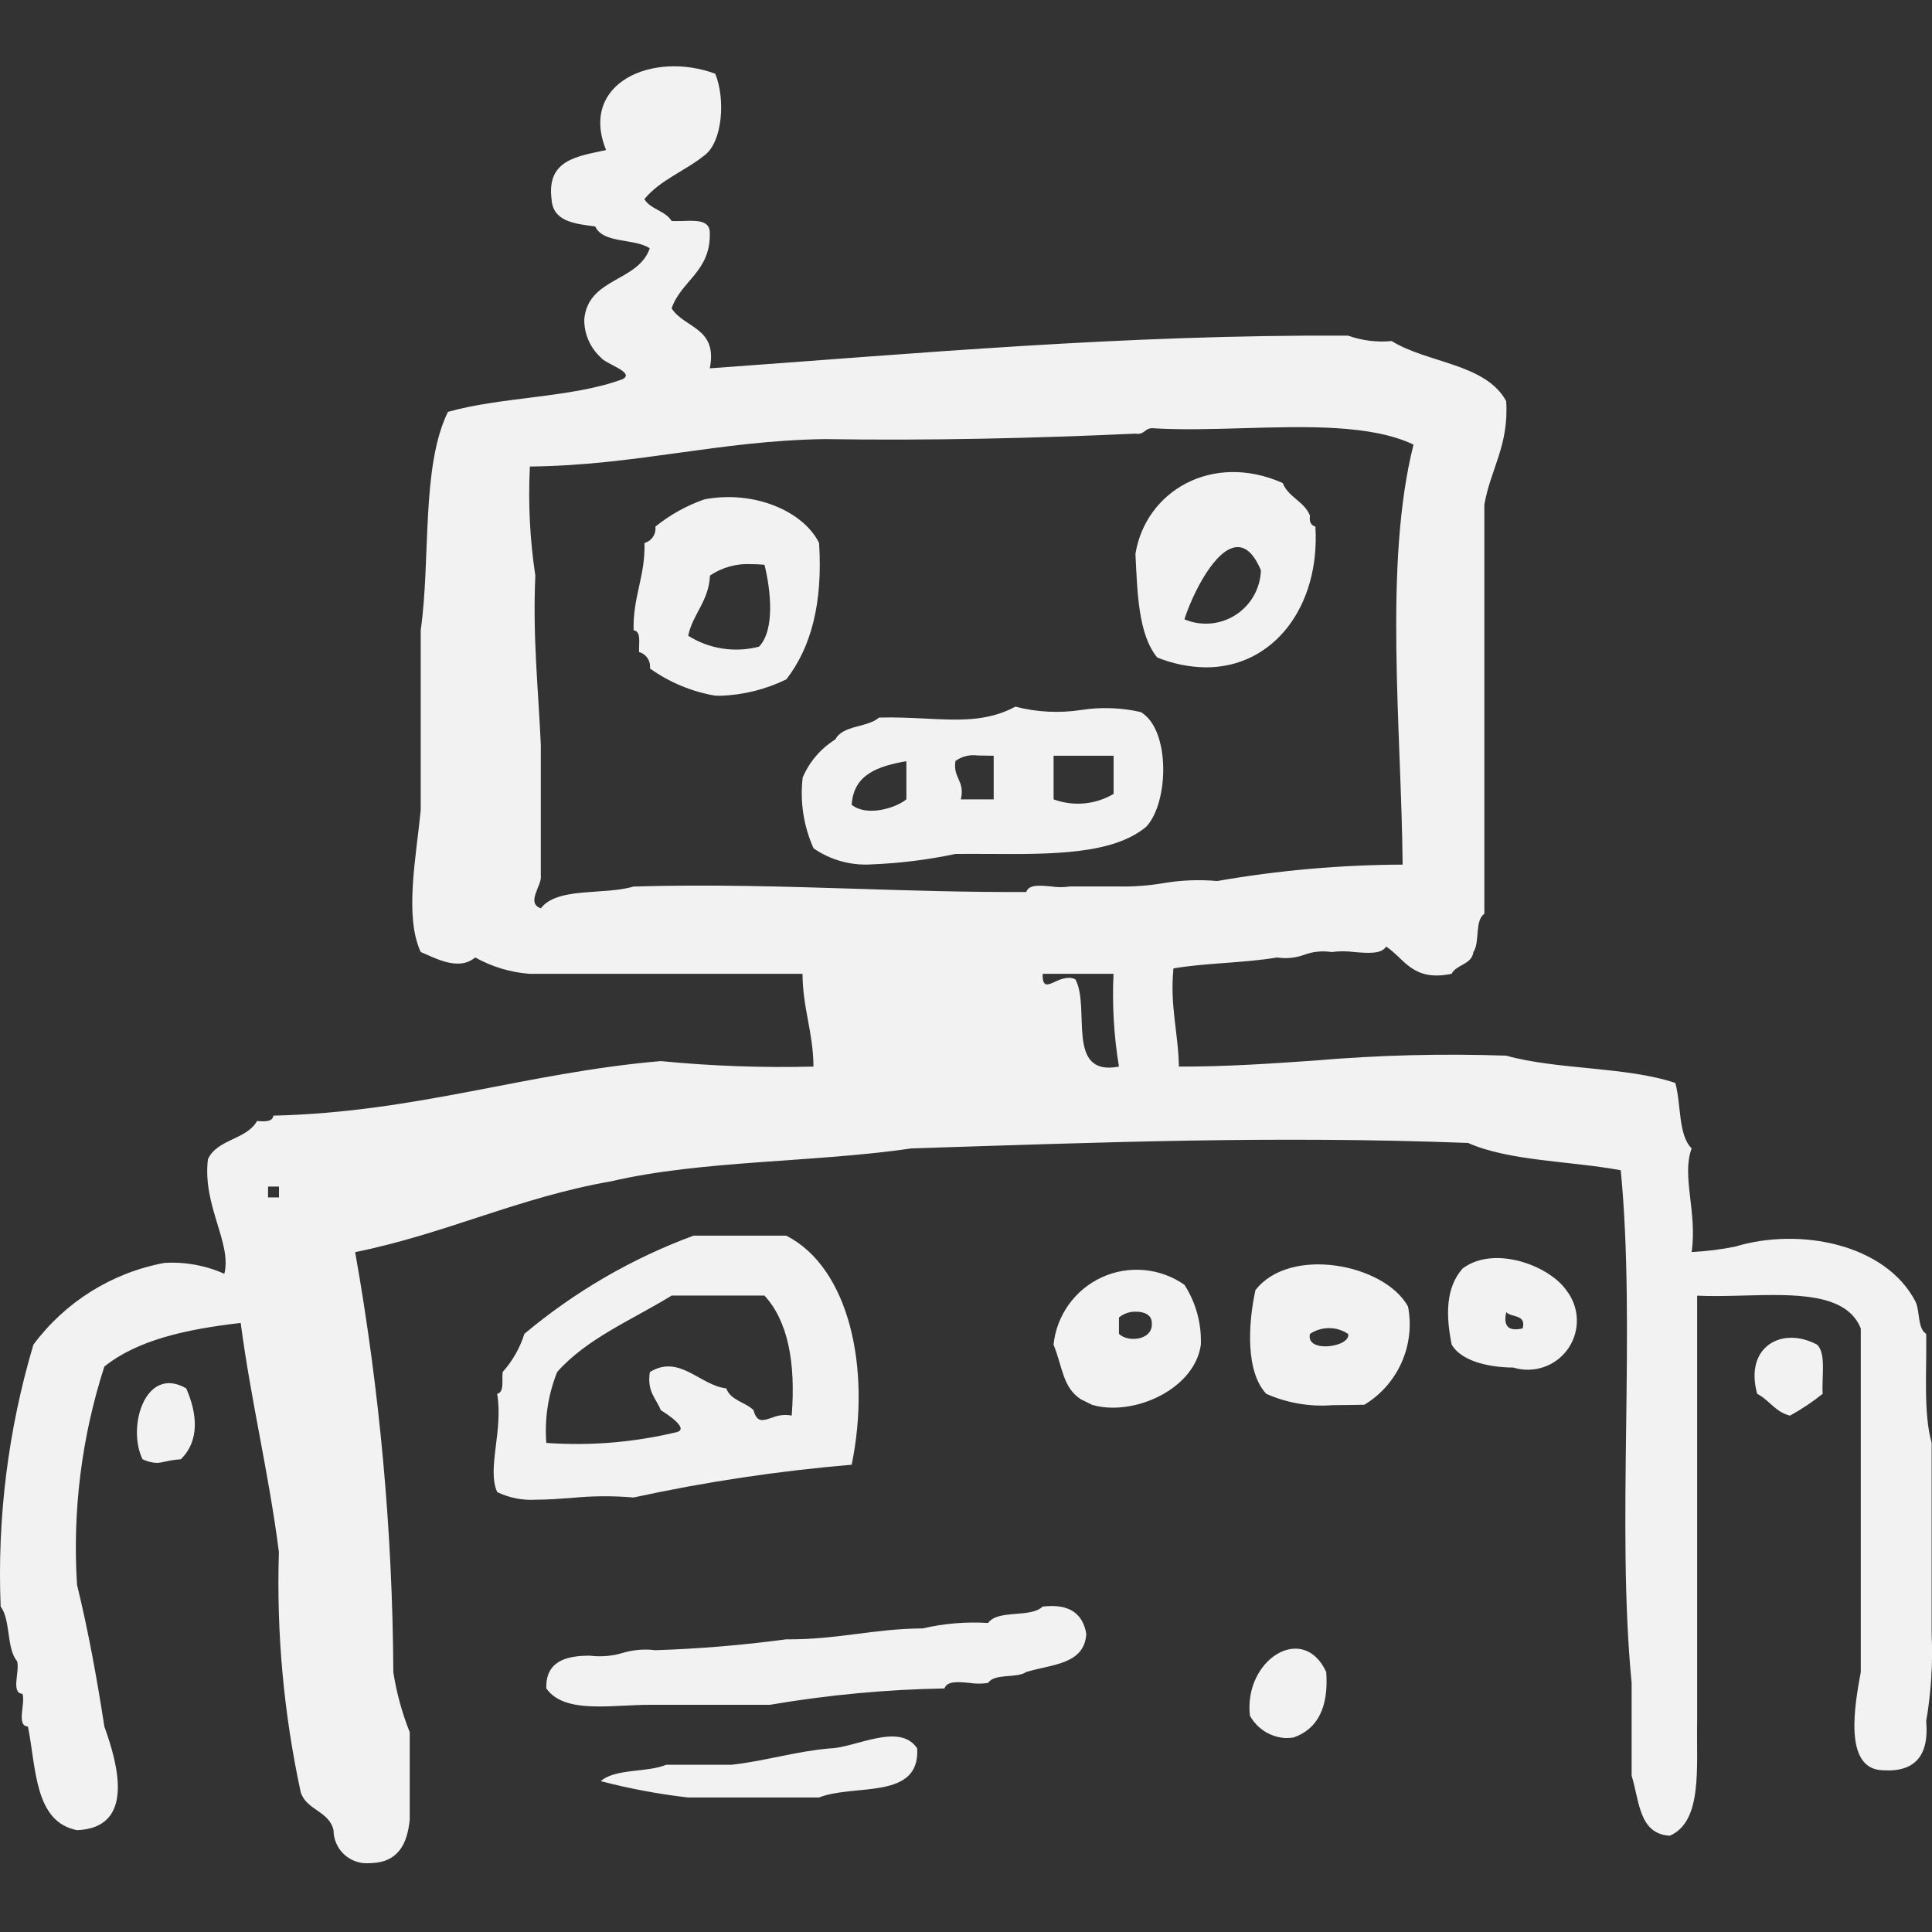 <svg width="204" height="204" viewBox="0 0 204 204" fill="none" xmlns="http://www.w3.org/2000/svg">
<rect x="0" y="0" width="204" height="204" fill="#333333" stroke="none"/>
<g clip-path="url(#clip0_1811_671)">
<path d="M35.217 193.249C34.755 191.209 32.328 191.142 31.749 189.222C29.953 180.899 29.181 172.387 29.449 163.877C28.382 155.535 26.512 147.996 25.414 139.689C19.733 140.341 14.529 141.476 11.02 144.293C8.618 151.724 7.639 159.541 8.133 167.335C9.304 172.119 10.223 177.147 11.02 182.308C12.473 186.337 14.284 193 8.133 193.249C3.645 192.359 3.837 186.79 2.952 182.308C1.679 182.237 2.709 179.86 2.375 178.853C1.1 178.781 2.128 176.405 1.799 175.395C0.659 174.032 1.144 171.06 0.069 169.636C-0.308 160.292 0.859 150.951 3.525 141.988C6.878 137.469 11.815 134.385 17.346 133.353C19.522 133.216 21.698 133.61 23.688 134.501C24.504 131.237 21.365 127.322 21.954 122.41C22.903 120.276 26.035 120.349 27.138 118.371C27.954 118.428 28.77 118.471 28.872 117.8C44.068 117.443 55.447 113.273 69.762 112.041C75.122 112.564 80.51 112.758 85.894 112.62C85.87 108.991 84.754 106.453 84.737 102.828H55.941C53.917 102.679 51.951 102.088 50.18 101.098C48.389 102.597 45.896 101.118 44.423 100.523C42.671 96.726 43.956 90.435 44.423 85.547V66.543C45.496 58.974 44.454 49.296 47.297 43.49C52.981 41.877 60.419 42.02 65.729 40.039C67.132 39.329 63.921 38.441 63.426 37.734C62.868 37.222 62.426 36.599 62.127 35.904C61.829 35.209 61.681 34.459 61.694 33.703C62.102 29.3 67.387 29.788 68.607 26.218C66.996 25.137 63.697 25.755 62.85 23.913C60.641 23.619 58.377 23.39 58.24 21.03C57.699 16.842 61.004 16.503 63.997 15.846C61.114 8.745 68.946 5.347 75.521 7.784C76.624 10.467 76.29 15.033 74.362 16.422C72.338 18.054 69.67 19.019 68.038 21.028C68.685 22.111 70.268 22.252 70.916 23.333C71.298 23.356 71.718 23.333 72.14 23.333C73.509 23.284 74.884 23.233 74.947 24.494C75.094 28.678 71.955 29.572 70.916 32.556C72.261 34.674 75.812 34.563 74.947 38.892C96.979 37.313 118.603 35.32 142.339 35.439C143.814 35.964 145.386 36.159 146.945 36.012C150.736 38.362 156.87 38.374 159.038 42.354C159.34 47.06 157.378 49.521 156.733 53.293V96.492C155.689 97.173 156.284 99.495 155.578 100.523C155.393 101.873 153.8 101.812 153.275 102.826C149.159 103.672 148.318 101.251 146.366 99.945C145.868 100.761 144.436 100.645 143.002 100.527C142.206 100.422 141.399 100.422 140.603 100.527C139.634 100.375 138.643 100.473 137.722 100.812C136.804 101.152 135.814 101.251 134.846 101.1C131.396 101.686 127.347 101.669 123.903 102.253C123.518 106.278 124.417 109.034 124.479 112.622C129.53 112.632 134.152 112.306 138.855 111.981C145.566 111.405 152.306 111.234 159.038 111.467C164.444 112.973 171.719 112.614 176.892 114.346C177.533 116.59 177.178 119.821 178.62 121.257C177.533 124.205 179.232 127.973 178.62 132.204C180.168 132.127 181.708 131.934 183.227 131.627C190.05 129.562 199.073 131.361 202.231 137.386C202.758 138.393 202.435 140.26 203.388 140.843C203.455 144.803 203.078 149.207 203.963 152.361V172.523C204.102 175.604 203.909 178.692 203.388 181.733C203.7 185.309 202.272 187.153 198.784 186.921C194.553 186.792 195.893 179.791 196.479 176.551V140.264C194.963 136.508 189.557 136.651 184.151 136.796C182.462 136.841 180.771 136.884 179.202 136.81V181.735C179.112 186.631 179.797 192.321 176.315 193.834C173.039 193.651 173.108 190.134 172.284 187.496V177.704C170.652 160.905 172.757 140.372 171.135 123.567C165.785 122.577 159.407 122.62 155.007 120.684C134.385 119.901 116.451 120.621 96.255 121.259C86.041 122.757 74.072 122.506 64.572 124.727C54.764 126.433 47.081 130.272 37.501 132.214C40.101 146.856 41.45 161.693 41.532 176.564C41.867 178.735 42.448 180.86 43.264 182.9V192.115C43.015 194.75 42.004 196.621 39.227 196.725H39.105C38.616 196.779 38.121 196.729 37.653 196.578C37.184 196.428 36.753 196.181 36.386 195.853C36.019 195.526 35.726 195.124 35.524 194.676C35.323 194.227 35.218 193.741 35.217 193.249ZM28.303 126.437H29.459V125.29H28.303V126.437ZM113.546 103.403C115.178 106.386 112.447 113.715 118.151 112.62C117.613 109.386 117.421 106.103 117.577 102.828H110.093C110.058 104.376 110.682 103.987 111.555 103.595C111.956 103.39 112.395 103.272 112.845 103.246C113.087 103.243 113.327 103.298 113.546 103.403ZM55.951 49.26C55.757 53.11 55.95 56.97 56.526 60.782C56.235 67.216 56.84 72.752 57.104 78.636V92.457C57.269 93.466 55.488 95.331 57.104 95.912C58.848 93.626 63.789 94.539 66.896 93.609C75.068 93.368 82.763 93.609 90.46 93.848C96.355 94.033 102.251 94.217 108.363 94.186C108.628 93.371 109.823 93.487 111.015 93.603C111.661 93.702 112.319 93.702 112.965 93.603H118.146C119.68 93.632 121.213 93.52 122.726 93.271C124.639 92.937 126.587 92.856 128.52 93.028C134.988 91.9 141.539 91.321 148.104 91.296C147.967 76.91 146.088 59.488 149.253 46.946C144.801 44.829 138.051 45.02 131.3 45.212C127.981 45.308 124.66 45.402 121.615 45.212C120.872 45.241 120.815 45.949 119.885 45.788C109.234 46.273 98.365 46.538 87.051 46.365C75.884 46.532 67.167 49.147 55.951 49.26ZM72.655 189.797C69.546 189.44 66.466 188.863 63.438 188.071C64.956 186.715 68.316 187.188 70.349 186.341H77.261C80.876 185.933 83.924 184.94 87.626 184.614C90.301 184.561 94.999 181.811 96.845 184.614C97.165 190.122 90.188 188.318 86.48 189.797H72.655ZM131.978 181.16C131.307 175.256 137.6 171.256 140.038 176.549C140.299 180.258 139.148 182.563 136.584 183.463C136.314 183.501 136.041 183.521 135.768 183.522C134.987 183.484 134.229 183.247 133.565 182.833C132.902 182.419 132.355 181.843 131.978 181.158V181.16ZM57.683 178.279C57.608 175.521 59.594 174.811 62.291 174.824C63.449 174.968 64.624 174.869 65.741 174.534C66.859 174.198 68.036 174.1 69.195 174.246C73.82 174.096 78.435 173.712 83.022 173.094C88.271 173.161 92.257 171.968 97.418 171.945C99.683 171.419 102.013 171.225 104.334 171.37C105.372 169.909 108.822 170.876 110.093 169.638C112.92 169.305 114.34 170.385 114.701 172.52C114.511 175.784 111 175.729 108.363 176.549C107.33 177.249 105.013 176.653 104.334 177.7C103.686 177.801 103.027 177.801 102.379 177.7C101.186 177.586 99.995 177.472 99.728 178.283C93.548 178.392 87.386 178.97 81.294 180.011H68.62C66.879 180.011 65.002 180.187 63.27 180.187C60.894 180.181 58.789 179.852 57.683 178.279ZM52.495 157.541C51.396 155.07 53.154 151.06 52.495 147.176C53.276 147 52.973 145.733 53.075 144.872C54.118 143.707 54.9 142.333 55.37 140.841C60.681 136.384 66.723 132.876 73.228 130.474H83.02C89.654 133.842 92.014 144.485 89.929 154.662C82.184 155.314 74.49 156.469 66.896 158.12C64.713 157.934 62.517 157.949 60.337 158.167C59.033 158.261 57.781 158.353 56.628 158.353C55.204 158.443 53.78 158.167 52.493 157.549L52.495 157.541ZM58.832 144.87C57.879 147.245 57.487 149.807 57.685 152.357C62.323 152.688 66.984 152.3 71.504 151.206C72.758 150.819 70.412 149.291 69.772 148.901C69.288 147.657 68.285 146.941 68.621 144.872C71.743 142.955 73.925 146.3 76.69 146.598C77.14 147.873 78.701 148.04 79.568 148.901C79.931 150.305 80.615 149.989 81.575 149.674C82.215 149.413 82.918 149.342 83.597 149.471C84.032 143.859 83.201 139.505 80.719 136.798H70.927C66.761 139.36 61.981 141.309 58.829 144.87H58.832ZM15.053 154.087C13.374 150.646 15.363 144.12 19.663 146.596C20.828 149.248 21.106 152.125 19.088 154.087C17.74 154.167 17.211 154.466 16.53 154.466C16.016 154.443 15.513 154.311 15.053 154.081V154.087ZM185.542 147.173C184.163 142.204 188.157 139.987 191.878 141.988C192.843 142.951 192.337 145.374 192.456 147.173C191.373 148.039 190.218 148.81 189.004 149.477C187.458 149.101 186.813 147.826 185.542 147.173ZM115.276 148.328C115.401 148.359 114.201 147.8 114.128 147.751C112.192 146.476 112.212 144.358 111.243 141.986C111.4 140.458 111.954 138.998 112.849 137.75C113.744 136.501 114.949 135.509 116.346 134.87C117.742 134.231 119.282 133.968 120.811 134.107C122.341 134.246 123.807 134.782 125.066 135.662C126.276 137.543 126.88 139.75 126.798 141.986C126.251 145.972 121.561 148.636 117.518 148.636C116.76 148.643 116.005 148.539 115.276 148.328ZM118.151 139.107V140.839C119.089 141.782 121.776 141.531 121.619 139.687C121.619 138.834 120.817 138.503 119.974 138.503C119.313 138.475 118.665 138.691 118.153 139.109L118.151 139.107ZM133.706 147.173C131.549 144.88 131.758 139.944 132.559 136.229C136.205 131.521 146.201 133.452 148.675 137.959C149.057 139.951 148.819 142.013 147.995 143.867C147.17 145.72 145.798 147.277 144.063 148.328C142.947 148.342 141.819 148.371 140.715 148.371C138.315 148.562 135.906 148.15 133.706 147.173ZM138.316 140.849C137.843 142.932 142.665 142.237 142.349 140.849C141.753 140.449 141.051 140.234 140.332 140.234C139.614 140.234 138.912 140.449 138.316 140.849ZM153.288 141.998C152.647 138.869 152.651 135.955 154.442 133.936C157.798 131.431 163.602 133.652 165.389 136.241C166.073 137.108 166.462 138.171 166.5 139.275C166.537 140.378 166.221 141.465 165.597 142.376C164.973 143.288 164.074 143.976 163.031 144.34C161.989 144.704 160.857 144.726 159.801 144.401C157.021 144.387 154.261 143.652 153.288 141.988V141.998ZM160.779 140.274C161.172 138.724 159.589 139.162 159.049 138.546C158.704 140.029 159.279 140.617 160.789 140.264L160.779 140.274ZM85.91 89.588C84.853 87.244 84.454 84.656 84.754 82.102C85.463 80.433 86.671 79.026 88.212 78.071C88.991 76.547 91.59 76.847 92.82 75.767C94.511 75.722 96.068 75.796 97.528 75.867C101.18 76.049 104.219 76.23 107.216 74.615C109.488 75.204 111.857 75.323 114.177 74.964C116.268 74.641 118.401 74.718 120.464 75.19C123.587 77.042 123.44 84.703 121.039 87.287C117.522 90.245 111.004 90.207 104.483 90.168C103.279 90.168 102.071 90.153 100.886 90.168C97.983 90.782 95.033 91.15 92.067 91.269C89.881 91.419 87.708 90.822 85.904 89.576L85.91 89.588ZM89.937 84.982C91.51 86.257 94.564 85.339 95.704 84.405V80.372C92.775 80.896 90.139 81.72 89.929 84.97L89.937 84.982ZM111.249 84.405C112.282 84.785 113.387 84.93 114.483 84.83C115.579 84.73 116.638 84.388 117.585 83.827V79.798H111.249V84.405ZM100.884 80.372C100.605 82.189 101.92 82.412 101.455 84.405H104.923V79.798C104.64 79.798 104.346 79.798 104.052 79.786C103.759 79.774 103.503 79.772 103.236 79.772C102.403 79.653 101.556 79.864 100.876 80.359L100.884 80.372ZM75.543 73.46C73.05 73.037 70.686 72.053 68.628 70.584C68.678 70.205 68.59 69.822 68.379 69.504C68.168 69.185 67.849 68.955 67.481 68.854C67.426 67.944 67.75 66.659 66.904 66.553C66.81 63.003 68.144 60.882 68.052 57.332C68.42 57.232 68.739 57.001 68.95 56.684C69.161 56.367 69.25 55.984 69.201 55.606C70.75 54.354 72.503 53.38 74.384 52.726C79.593 51.732 84.825 53.962 86.486 57.332C86.894 63.707 85.633 68.383 83.028 71.734C80.846 72.8 78.462 73.391 76.035 73.468C75.869 73.46 75.702 73.453 75.535 73.448L75.543 73.46ZM74.966 60.792C74.823 63.531 73.177 64.76 72.663 67.128C73.765 67.821 74.998 68.281 76.285 68.48C77.572 68.678 78.886 68.61 80.145 68.281C81.861 66.502 81.369 62.228 80.723 59.635C80.249 59.592 79.798 59.57 79.368 59.57C77.805 59.476 76.254 59.901 74.958 60.779L74.966 60.792ZM122.196 69.431C120.205 67.001 120.097 62.699 119.891 58.489C120.949 51.883 127.971 47.691 135.438 51C136.033 52.513 137.726 52.938 138.322 54.453C138.222 55.127 138.445 55.473 138.893 55.606C139.403 64.015 134.493 70.467 127.341 70.467C125.573 70.445 123.825 70.09 122.188 69.421L122.196 69.431ZM125.072 65.398C125.942 65.764 126.889 65.913 127.829 65.831C128.769 65.75 129.676 65.441 130.47 64.931C131.264 64.421 131.923 63.725 132.388 62.903C132.853 62.082 133.111 61.16 133.14 60.216C132.404 58.466 131.557 57.768 130.693 57.768C128.353 57.766 125.905 62.742 125.066 65.386L125.072 65.398Z" fill="#F2F2F2"/>
</g>
<defs>
<clipPath id="clip0_1811_671">
<rect width="204" height="204" fill="white"/>
</clipPath>
</defs>
</svg>
